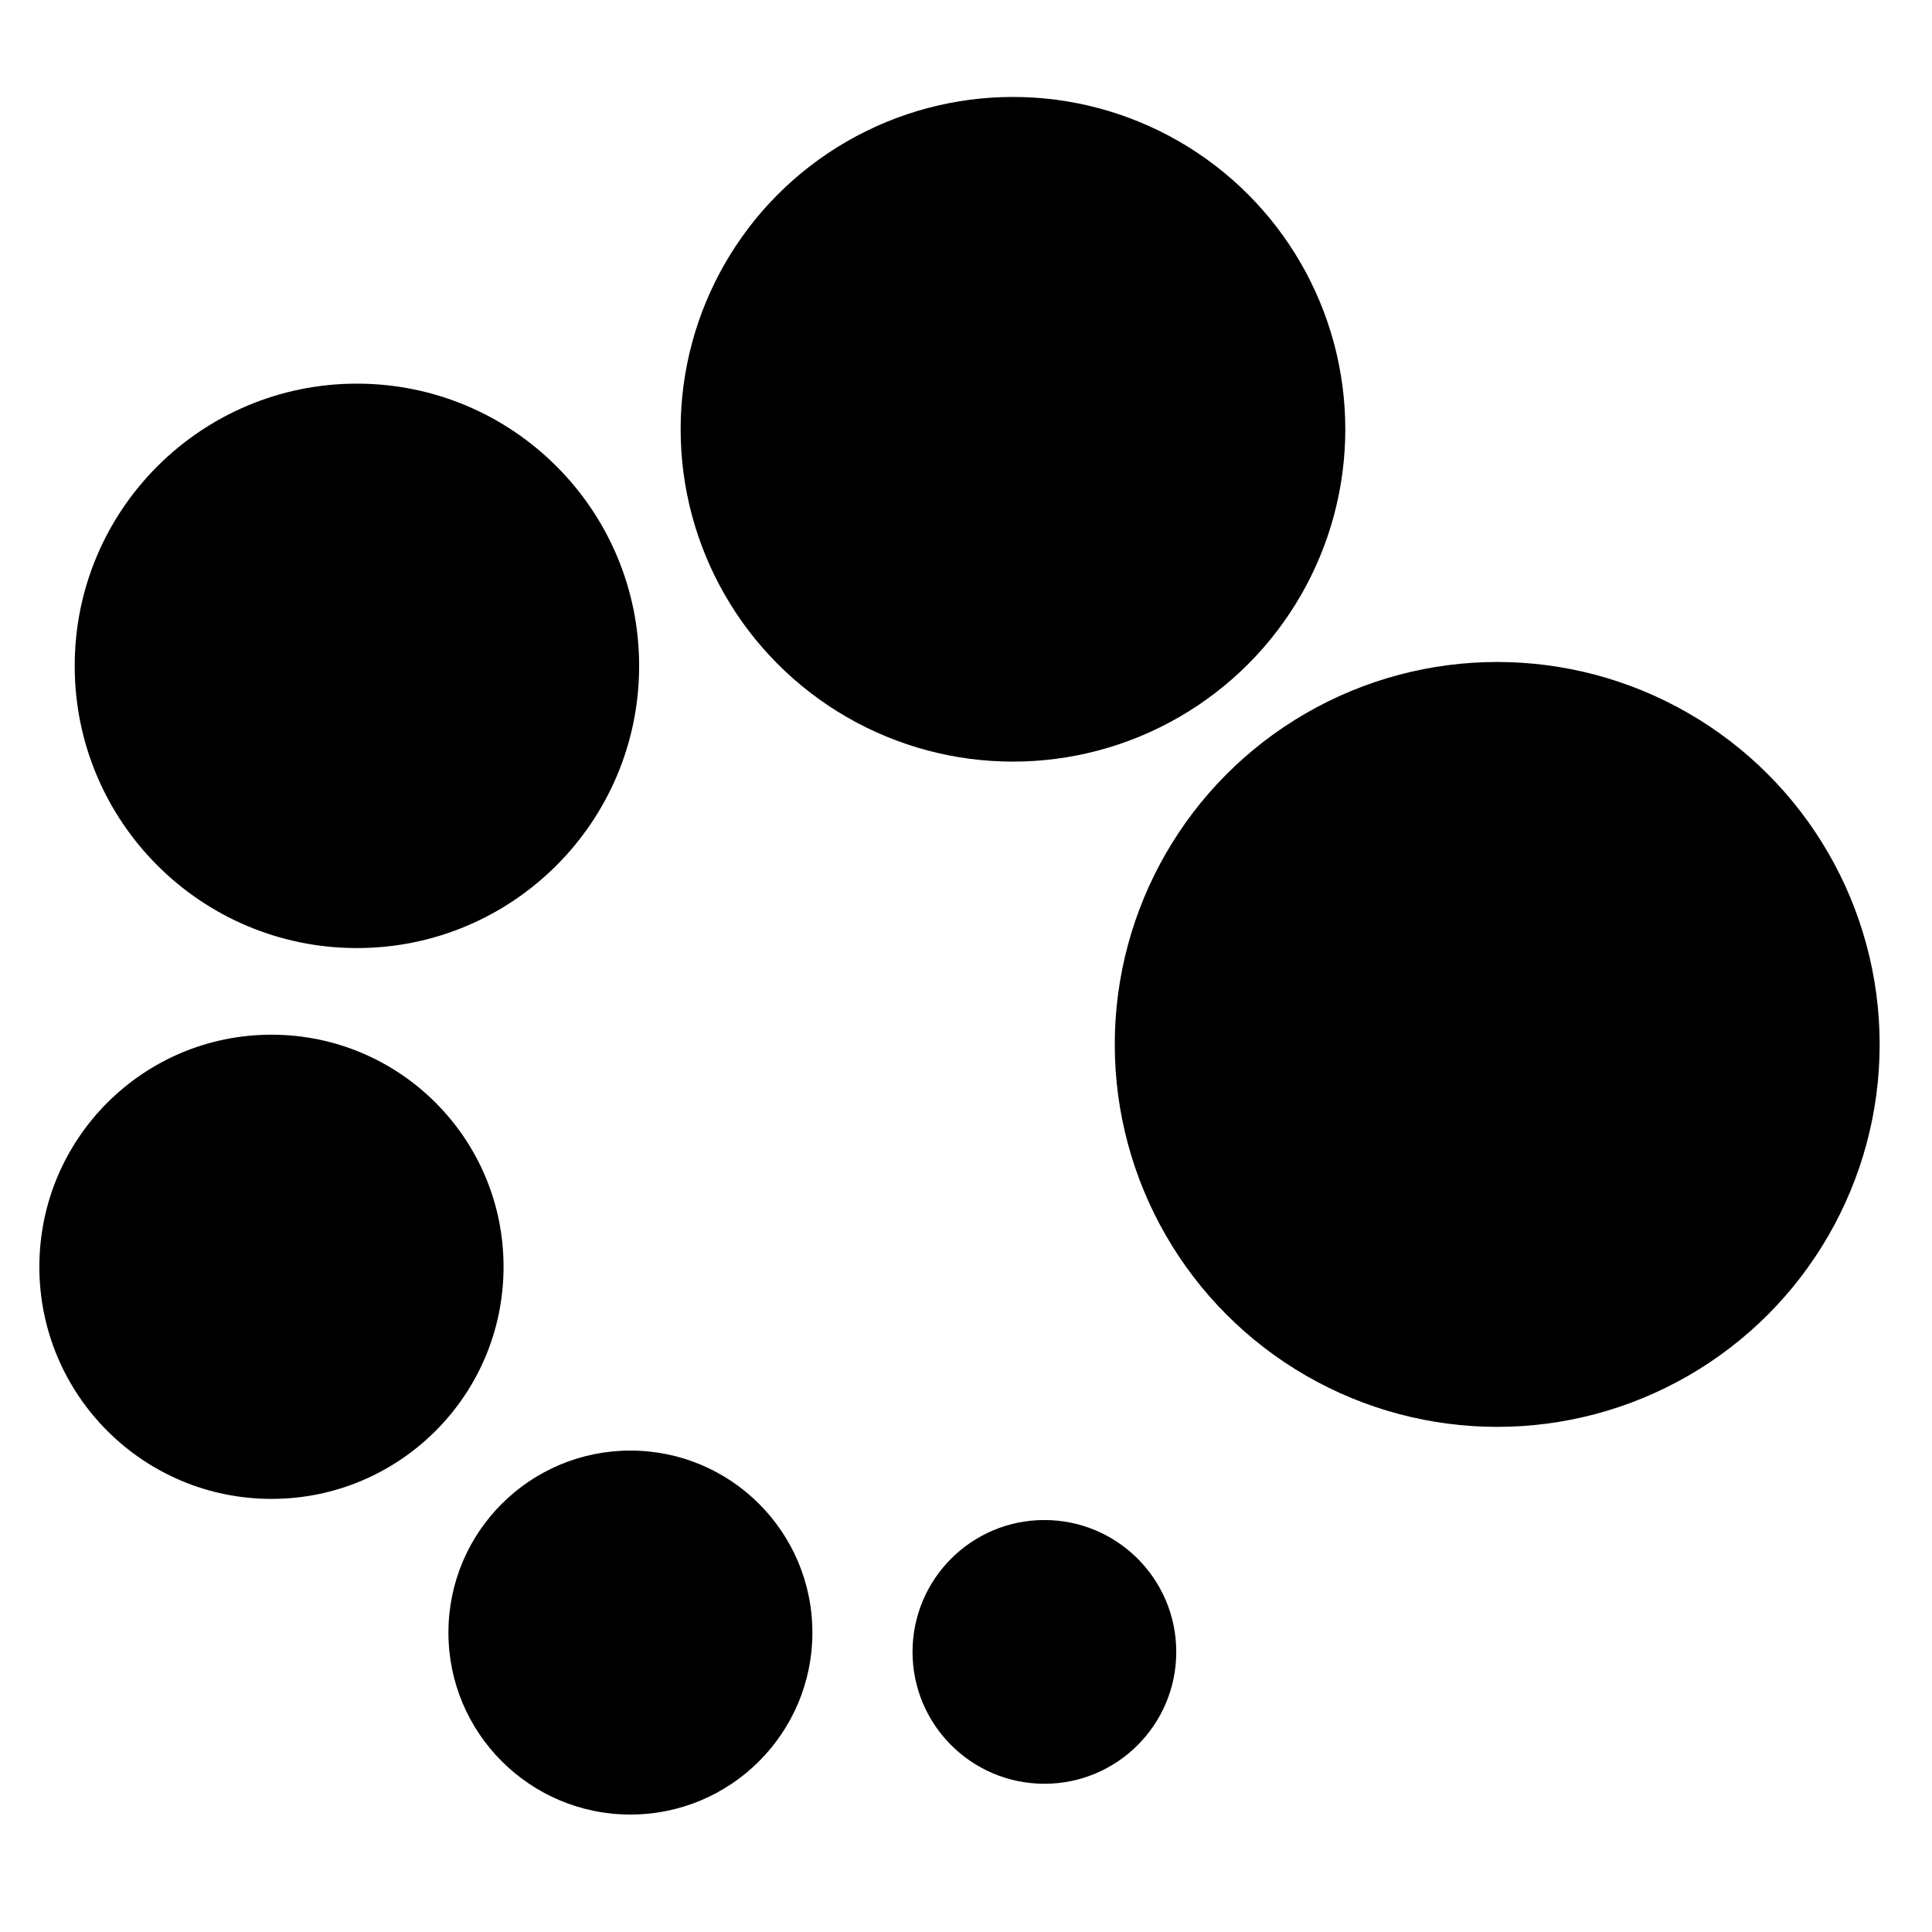<svg
   xmlns="http://www.w3.org/2000/svg"
   viewBox="0 0 67.733 67.733"
   height="256"
   width="256">
  <g transform="translate(0,-229.267)">
    <circle
       style="opacity:1;fill:#000000;fill-opacity:1"
       data-y="238.90513610839844"
       data-x="426.3173522949219"
       class="-pointer --childball"
       cy="265.883"
       cx="52.49"
       r="13.408" />
    <circle
       style="opacity:1;fill:#000000;fill-opacity:1"
       data-y="168.38040161132812"
       data-x="370.79730224609375"
       class="-pointer --childball"
       cy="244.317"
       cx="35.513"
       r="11.651" />
    <circle
       style="opacity:1;fill:#000000;fill-opacity:1"
       data-y="195.50457763671875"
       data-x="295.58233642578125"
       class="-pointer --childball"
       cy="252.611"
       cx="12.513"
       r="9.894" />
    <circle
       style="opacity:1;fill:#000000;fill-opacity:1"
       data-y="264.400390625"
       data-x="285.7835693359375"
       class="-pointer --childball"
       cy="273.679"
       cx="9.517"
       r="8.137" />
    <circle
       style="opacity:1;fill:#000000;fill-opacity:1"
       data-y="306.3345642089844"
       data-x="326.9360656738281"
       class="-pointer --childball"
       cy="286.502"
       cx="22.101"
       r="6.38" />
    <circle
       style="opacity:1;fill:#000000;fill-opacity:1"
       data-y="308.5540466308594"
       data-x="374.4012756347656"
       class="-pointer --childball"
       cy="287.18"
       cx="36.615"
       r="4.623" />
  </g>
</svg>
